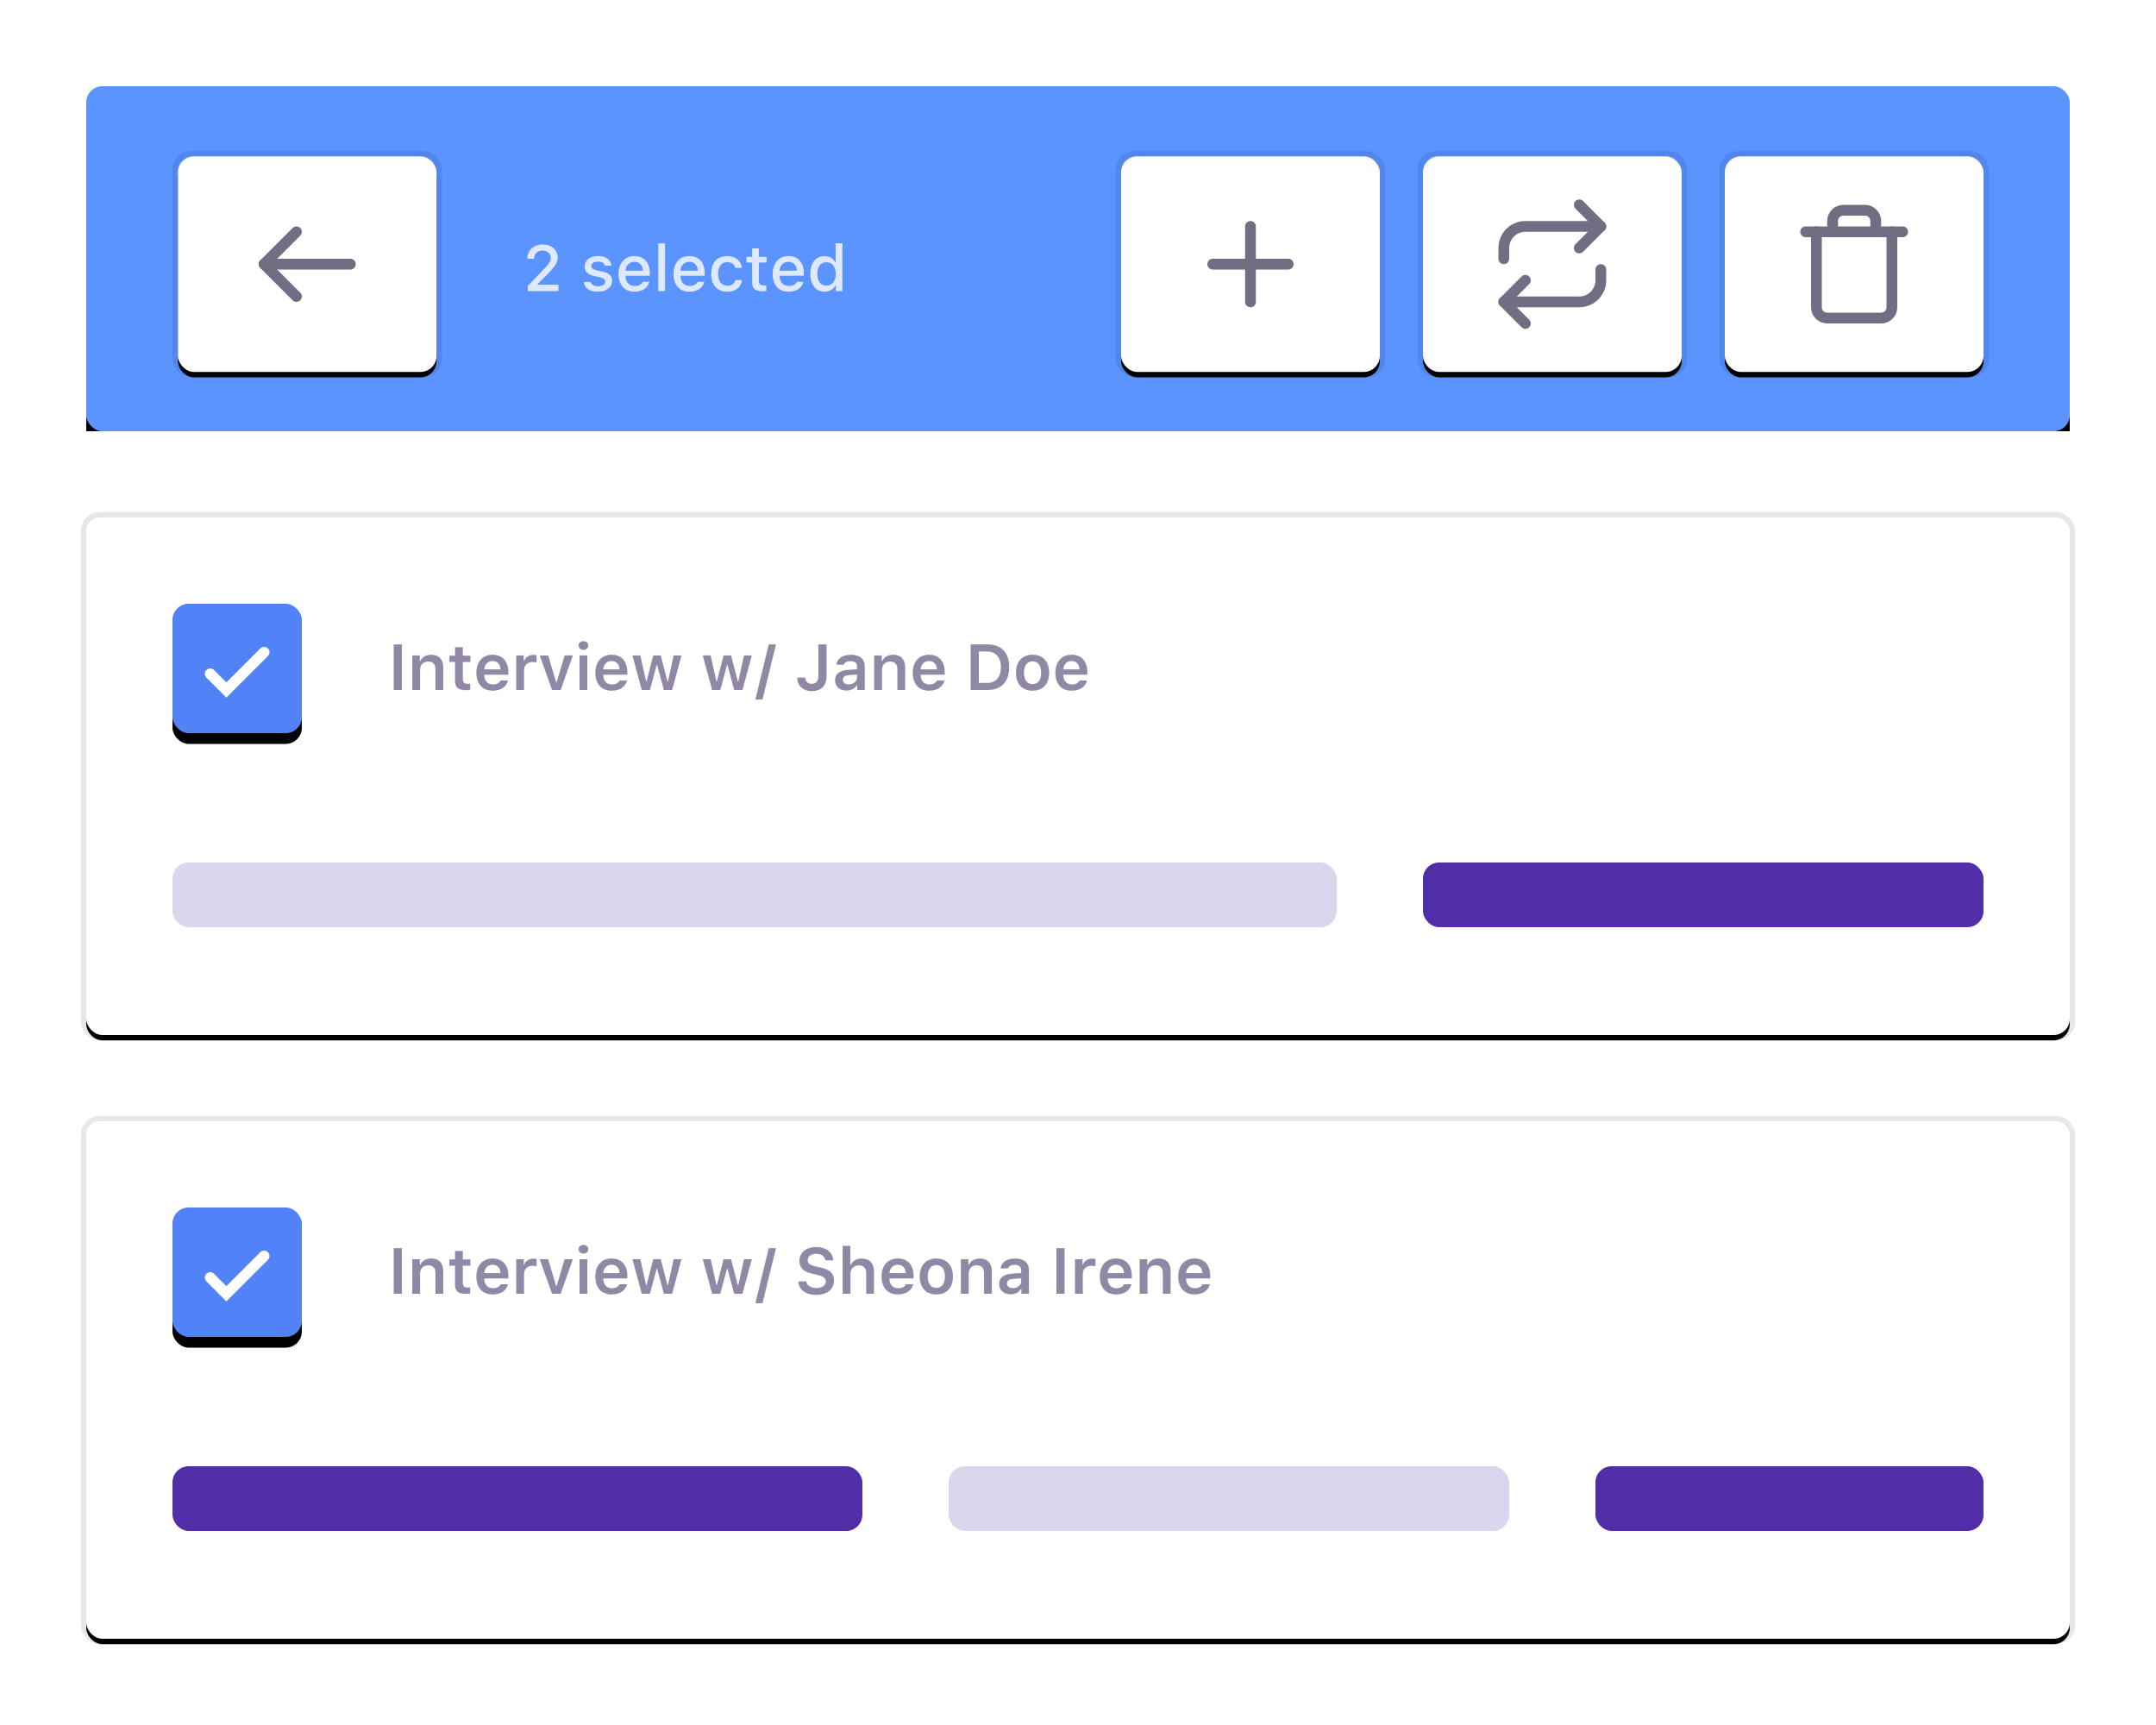 <?xml version="1.0" encoding="UTF-8"?>
<svg width="400px" height="320px" viewBox="0 0 400 320" version="1.1" xmlns="http://www.w3.org/2000/svg" xmlns:xlink="http://www.w3.org/1999/xlink">
    <!-- Generator: Sketch 49.3 (51167) - http://www.bohemiancoding.com/sketch -->
    <title>snippet/annotation-edit</title>
    <desc>Created with Sketch.</desc>
    <defs>
        <rect id="path-1" x="2" y="2" width="364" height="92" rx="3"></rect>
        <filter x="-1.9%" y="-5.4%" width="103.8%" height="115.2%" filterUnits="objectBoundingBox" id="filter-2">
            <feOffset dx="0" dy="2" in="SourceAlpha" result="shadowOffsetOuter1"></feOffset>
            <feGaussianBlur stdDeviation="2" in="shadowOffsetOuter1" result="shadowBlurOuter1"></feGaussianBlur>
            <feColorMatrix values="0 0 0 0 0   0 0 0 0 0   0 0 0 0 0  0 0 0 0.2 0" type="matrix" in="shadowBlurOuter1"></feColorMatrix>
        </filter>
        <rect id="path-3" x="0" y="0" width="368" height="96" rx="3"></rect>
        <filter x="-1.2%" y="-3.6%" width="102.4%" height="109.4%" filterUnits="objectBoundingBox" id="filter-4">
            <feMorphology radius="1" operator="dilate" in="SourceAlpha" result="shadowSpreadOuter1"></feMorphology>
            <feOffset dx="0" dy="1" in="shadowSpreadOuter1" result="shadowOffsetOuter1"></feOffset>
            <feGaussianBlur stdDeviation="1" in="shadowOffsetOuter1" result="shadowBlurOuter1"></feGaussianBlur>
            <feComposite in="shadowBlurOuter1" in2="SourceAlpha" operator="out" result="shadowBlurOuter1"></feComposite>
            <feColorMatrix values="0 0 0 0 0   0 0 0 0 0   0 0 0 0 0  0 0 0 0.04 0" type="matrix" in="shadowBlurOuter1"></feColorMatrix>
        </filter>
        <rect id="path-5" x="0" y="0" width="24" height="24" rx="3"></rect>
        <filter x="-22.9%" y="-14.6%" width="145.8%" height="145.8%" filterUnits="objectBoundingBox" id="filter-6">
            <feOffset dx="0" dy="2" in="SourceAlpha" result="shadowOffsetOuter1"></feOffset>
            <feGaussianBlur stdDeviation="1.5" in="shadowOffsetOuter1" result="shadowBlurOuter1"></feGaussianBlur>
            <feComposite in="shadowBlurOuter1" in2="SourceAlpha" operator="out" result="shadowBlurOuter1"></feComposite>
            <feColorMatrix values="0 0 0 0 0   0 0 0 0 0   0 0 0 0 0  0 0 0 0.051 0" type="matrix" in="shadowBlurOuter1"></feColorMatrix>
        </filter>
        <rect id="path-7" x="2" y="2" width="364" height="92" rx="3"></rect>
        <filter x="-1.9%" y="-5.4%" width="103.8%" height="115.2%" filterUnits="objectBoundingBox" id="filter-8">
            <feOffset dx="0" dy="2" in="SourceAlpha" result="shadowOffsetOuter1"></feOffset>
            <feGaussianBlur stdDeviation="2" in="shadowOffsetOuter1" result="shadowBlurOuter1"></feGaussianBlur>
            <feColorMatrix values="0 0 0 0 0   0 0 0 0 0   0 0 0 0 0  0 0 0 0.2 0" type="matrix" in="shadowBlurOuter1"></feColorMatrix>
        </filter>
        <rect id="path-9" x="0" y="0" width="368" height="96" rx="3"></rect>
        <filter x="-1.2%" y="-3.6%" width="102.4%" height="109.4%" filterUnits="objectBoundingBox" id="filter-10">
            <feMorphology radius="1" operator="dilate" in="SourceAlpha" result="shadowSpreadOuter1"></feMorphology>
            <feOffset dx="0" dy="1" in="shadowSpreadOuter1" result="shadowOffsetOuter1"></feOffset>
            <feGaussianBlur stdDeviation="1" in="shadowOffsetOuter1" result="shadowBlurOuter1"></feGaussianBlur>
            <feComposite in="shadowBlurOuter1" in2="SourceAlpha" operator="out" result="shadowBlurOuter1"></feComposite>
            <feColorMatrix values="0 0 0 0 0   0 0 0 0 0   0 0 0 0 0  0 0 0 0.04 0" type="matrix" in="shadowBlurOuter1"></feColorMatrix>
        </filter>
        <rect id="path-11" x="0" y="0" width="24" height="24" rx="3"></rect>
        <filter x="-22.9%" y="-14.6%" width="145.8%" height="145.8%" filterUnits="objectBoundingBox" id="filter-12">
            <feOffset dx="0" dy="2" in="SourceAlpha" result="shadowOffsetOuter1"></feOffset>
            <feGaussianBlur stdDeviation="1.5" in="shadowOffsetOuter1" result="shadowBlurOuter1"></feGaussianBlur>
            <feComposite in="shadowBlurOuter1" in2="SourceAlpha" operator="out" result="shadowBlurOuter1"></feComposite>
            <feColorMatrix values="0 0 0 0 0   0 0 0 0 0   0 0 0 0 0  0 0 0 0.051 0" type="matrix" in="shadowBlurOuter1"></feColorMatrix>
        </filter>
        <path d="M3,8 L365,8 C366.657,8 368,9.343 368,11 L368,64 L0,64 L0,11 C-2.02906125e-16,9.343 1.343,8 3,8 Z" id="path-13"></path>
        <filter x="-3.3%" y="-21.4%" width="106.5%" height="142.9%" filterUnits="objectBoundingBox" id="filter-14">
            <feOffset dx="0" dy="0" in="SourceAlpha" result="shadowOffsetOuter1"></feOffset>
            <feGaussianBlur stdDeviation="4" in="shadowOffsetOuter1" result="shadowBlurOuter1"></feGaussianBlur>
            <feColorMatrix values="0 0 0 0 0   0 0 0 0 0   0 0 0 0 0  0 0 0 0.16 0" type="matrix" in="shadowBlurOuter1"></feColorMatrix>
        </filter>
        <rect id="path-15" x="0" y="0" width="48" height="40" rx="3"></rect>
        <filter x="-9.4%" y="-8.8%" width="118.8%" height="122.5%" filterUnits="objectBoundingBox" id="filter-16">
            <feMorphology radius="1" operator="dilate" in="SourceAlpha" result="shadowSpreadOuter1"></feMorphology>
            <feOffset dx="0" dy="1" in="shadowSpreadOuter1" result="shadowOffsetOuter1"></feOffset>
            <feGaussianBlur stdDeviation="1" in="shadowOffsetOuter1" result="shadowBlurOuter1"></feGaussianBlur>
            <feComposite in="shadowBlurOuter1" in2="SourceAlpha" operator="out" result="shadowBlurOuter1"></feComposite>
            <feColorMatrix values="0 0 0 0 0   0 0 0 0 0   0 0 0 0 0  0 0 0 0.04 0" type="matrix" in="shadowBlurOuter1"></feColorMatrix>
        </filter>
        <rect id="path-17" x="0" y="0" width="48" height="40" rx="3"></rect>
        <filter x="-9.4%" y="-8.8%" width="118.8%" height="122.5%" filterUnits="objectBoundingBox" id="filter-18">
            <feMorphology radius="1" operator="dilate" in="SourceAlpha" result="shadowSpreadOuter1"></feMorphology>
            <feOffset dx="0" dy="1" in="shadowSpreadOuter1" result="shadowOffsetOuter1"></feOffset>
            <feGaussianBlur stdDeviation="1" in="shadowOffsetOuter1" result="shadowBlurOuter1"></feGaussianBlur>
            <feComposite in="shadowBlurOuter1" in2="SourceAlpha" operator="out" result="shadowBlurOuter1"></feComposite>
            <feColorMatrix values="0 0 0 0 0   0 0 0 0 0   0 0 0 0 0  0 0 0 0.04 0" type="matrix" in="shadowBlurOuter1"></feColorMatrix>
        </filter>
        <rect id="path-19" x="0" y="0" width="48" height="40" rx="3"></rect>
        <filter x="-9.4%" y="-8.8%" width="118.8%" height="122.5%" filterUnits="objectBoundingBox" id="filter-20">
            <feMorphology radius="1" operator="dilate" in="SourceAlpha" result="shadowSpreadOuter1"></feMorphology>
            <feOffset dx="0" dy="1" in="shadowSpreadOuter1" result="shadowOffsetOuter1"></feOffset>
            <feGaussianBlur stdDeviation="1" in="shadowOffsetOuter1" result="shadowBlurOuter1"></feGaussianBlur>
            <feComposite in="shadowBlurOuter1" in2="SourceAlpha" operator="out" result="shadowBlurOuter1"></feComposite>
            <feColorMatrix values="0 0 0 0 0   0 0 0 0 0   0 0 0 0 0  0 0 0 0.04 0" type="matrix" in="shadowBlurOuter1"></feColorMatrix>
        </filter>
        <rect id="path-21" x="0" y="0" width="48" height="40" rx="3"></rect>
        <filter x="-9.4%" y="-8.8%" width="118.8%" height="122.5%" filterUnits="objectBoundingBox" id="filter-22">
            <feMorphology radius="1" operator="dilate" in="SourceAlpha" result="shadowSpreadOuter1"></feMorphology>
            <feOffset dx="0" dy="1" in="shadowSpreadOuter1" result="shadowOffsetOuter1"></feOffset>
            <feGaussianBlur stdDeviation="1" in="shadowOffsetOuter1" result="shadowBlurOuter1"></feGaussianBlur>
            <feComposite in="shadowBlurOuter1" in2="SourceAlpha" operator="out" result="shadowBlurOuter1"></feComposite>
            <feColorMatrix values="0 0 0 0 0   0 0 0 0 0   0 0 0 0 0  0 0 0 0.04 0" type="matrix" in="shadowBlurOuter1"></feColorMatrix>
        </filter>
    </defs>
    <g id="snippet/annotation-edit" stroke="none" stroke-width="1" fill="none" fill-rule="evenodd">
        <g id="Group" transform="translate(16, 16)">
            <g id="Card" transform="translate(0, 80)">
                <g id="component/card">
                    <g id="Shadow">
                        <use fill="black" fill-opacity="1" filter="url(#filter-2)" xlink:href="#path-1"></use>
                        <use fill="#FFFFFF" fill-rule="evenodd" xlink:href="#path-1"></use>
                    </g>
                    <g id="Card" stroke-linecap="square">
                        <use fill="black" fill-opacity="1" filter="url(#filter-4)" xlink:href="#path-3"></use>
                        <use fill="#FFFFFF" fill-rule="evenodd" xlink:href="#path-3"></use>
                        <rect stroke-opacity="0.098" stroke="#140B2F" stroke-width="1" x="-0.5" y="-0.5" width="369" height="97" rx="3"></rect>
                    </g>
                </g>
                <g id="component/checkbox-checked" transform="translate(16, 16)">
                    <g id="Checkbox-checked">
                        <g id="Rectangle-5">
                            <use fill="black" fill-opacity="1" filter="url(#filter-6)" xlink:href="#path-5"></use>
                            <use fill="#5182F8" fill-rule="evenodd" xlink:href="#path-5"></use>
                            <rect stroke="#5182F8" stroke-width="1" x="0.5" y="0.5" width="23" height="23" rx="3"></rect>
                        </g>
                        <g id="Tick" transform="translate(2, 2)">
                            <rect id="Rectangle" x="0" y="0" width="20" height="20"></rect>
                            <polyline id="Path-3" stroke="#FFFFFF" stroke-width="2" stroke-linecap="round" points="5 11 8 14 15 7"></polyline>
                        </g>
                    </g>
                </g>
                <path d="M58.555,32 L57.043,32 L57.043,23.545 L58.555,23.545 L58.555,32 Z M60.488,32 L60.488,25.59 L61.889,25.59 L61.889,26.615 L61.988,26.615 C62.293,25.9 63.043,25.461 64.004,25.461 C65.434,25.461 66.236,26.322 66.236,27.852 L66.236,32 L64.789,32 L64.789,28.197 C64.789,27.219 64.344,26.727 63.465,26.727 C62.527,26.727 61.941,27.324 61.941,28.268 L61.941,32 L60.488,32 Z M68.422,24.061 L69.869,24.061 L69.869,25.631 L71.275,25.631 L71.275,26.791 L69.869,26.791 L69.869,29.938 C69.869,30.57 70.139,30.852 70.748,30.852 C70.953,30.852 71.059,30.84 71.229,30.822 L71.229,31.959 C71.023,32 70.76,32.029 70.479,32.029 C69.008,32.029 68.422,31.531 68.422,30.289 L68.422,26.791 L67.379,26.791 L67.379,25.631 L68.422,25.631 L68.422,24.061 Z M75.383,26.615 C74.516,26.615 73.906,27.236 73.842,28.174 L76.859,28.174 C76.83,27.225 76.256,26.615 75.383,26.615 Z M76.871,30.236 L78.248,30.236 C77.973,31.402 76.912,32.129 75.4,32.129 C73.514,32.129 72.377,30.881 72.377,28.818 C72.377,26.756 73.531,25.461 75.389,25.461 C77.217,25.461 78.312,26.674 78.312,28.695 L78.312,29.164 L73.836,29.164 L73.836,29.24 C73.871,30.307 74.486,30.975 75.441,30.975 C76.162,30.975 76.66,30.711 76.871,30.236 Z M79.771,32 L79.771,25.59 L81.172,25.59 L81.172,26.586 L81.271,26.586 C81.447,25.953 82.133,25.484 82.953,25.484 C83.158,25.484 83.41,25.508 83.551,25.549 L83.551,26.896 C83.439,26.855 83.041,26.814 82.812,26.814 C81.881,26.814 81.225,27.4 81.225,28.297 L81.225,32 L79.771,32 Z M84.137,25.59 L85.695,25.59 L87.178,30.547 L87.277,30.547 L88.748,25.59 L90.283,25.59 L88.016,32 L86.416,32 L84.137,25.59 Z M91.525,32 L91.525,25.59 L92.973,25.59 L92.973,32 L91.525,32 Z M92.246,24.547 C91.719,24.547 91.35,24.207 91.35,23.744 C91.35,23.281 91.719,22.941 92.246,22.941 C92.779,22.941 93.143,23.281 93.143,23.744 C93.143,24.207 92.779,24.547 92.246,24.547 Z M97.461,26.615 C96.594,26.615 95.984,27.236 95.92,28.174 L98.938,28.174 C98.908,27.225 98.334,26.615 97.461,26.615 Z M98.949,30.236 L100.326,30.236 C100.051,31.402 98.99,32.129 97.479,32.129 C95.592,32.129 94.455,30.881 94.455,28.818 C94.455,26.756 95.609,25.461 97.467,25.461 C99.295,25.461 100.391,26.674 100.391,28.695 L100.391,29.164 L95.914,29.164 L95.914,29.24 C95.949,30.307 96.564,30.975 97.52,30.975 C98.24,30.975 98.738,30.711 98.949,30.236 Z M110.434,25.59 L108.699,32 L107.17,32 L105.922,27.383 L105.822,27.383 L104.58,32 L103.068,32 L101.334,25.59 L102.799,25.59 L103.865,30.377 L103.965,30.377 L105.195,25.59 L106.584,25.59 L107.826,30.377 L107.926,30.377 L108.986,25.59 L110.434,25.59 Z M123.482,25.59 L121.748,32 L120.219,32 L118.971,27.383 L118.871,27.383 L117.629,32 L116.117,32 L114.383,25.59 L115.848,25.59 L116.914,30.377 L117.014,30.377 L118.244,25.59 L119.633,25.59 L120.875,30.377 L120.975,30.377 L122.035,25.59 L123.482,25.59 Z M125.463,33.77 L124.145,33.77 L126.623,23.545 L127.965,23.545 L125.463,33.77 Z M131.914,29.697 L133.391,29.697 C133.402,30.395 133.883,30.852 134.604,30.852 C135.395,30.852 135.834,30.371 135.834,29.463 L135.834,23.545 L137.346,23.545 L137.346,29.475 C137.346,31.215 136.32,32.211 134.621,32.211 C133.004,32.211 131.914,31.227 131.914,29.697 Z M141.471,30.963 C142.35,30.963 143.006,30.395 143.006,29.65 L143.006,29.141 L141.559,29.234 C140.744,29.287 140.363,29.58 140.363,30.102 C140.363,30.641 140.826,30.963 141.471,30.963 Z M141.043,32.105 C139.807,32.105 138.922,31.355 138.922,30.184 C138.922,29.023 139.795,28.355 141.354,28.262 L143.006,28.162 L143.006,27.623 C143.006,26.996 142.584,26.645 141.799,26.645 C141.131,26.645 140.674,26.879 140.539,27.312 L139.168,27.312 C139.285,26.182 140.346,25.461 141.869,25.461 C143.516,25.461 144.441,26.264 144.441,27.623 L144.441,32 L143.041,32 L143.041,31.121 L142.941,31.121 C142.584,31.742 141.881,32.105 141.043,32.105 Z M146.188,32 L146.188,25.59 L147.588,25.59 L147.588,26.615 L147.688,26.615 C147.992,25.9 148.742,25.461 149.703,25.461 C151.133,25.461 151.936,26.322 151.936,27.852 L151.936,32 L150.488,32 L150.488,28.197 C150.488,27.219 150.043,26.727 149.164,26.727 C148.227,26.727 147.641,27.324 147.641,28.268 L147.641,32 L146.188,32 Z M156.348,26.615 C155.48,26.615 154.871,27.236 154.807,28.174 L157.824,28.174 C157.795,27.225 157.221,26.615 156.348,26.615 Z M157.836,30.236 L159.213,30.236 C158.938,31.402 157.877,32.129 156.365,32.129 C154.479,32.129 153.342,30.881 153.342,28.818 C153.342,26.756 154.496,25.461 156.354,25.461 C158.182,25.461 159.277,26.674 159.277,28.695 L159.277,29.164 L154.801,29.164 L154.801,29.24 C154.836,30.307 155.451,30.975 156.406,30.975 C157.127,30.975 157.625,30.711 157.836,30.236 Z M164.088,23.545 L167.258,23.545 C169.771,23.545 171.236,25.08 171.236,27.734 C171.236,30.447 169.789,32 167.258,32 L164.088,32 L164.088,23.545 Z M165.6,24.852 L165.6,30.693 L167.059,30.693 C168.74,30.693 169.695,29.645 169.695,27.758 C169.695,25.912 168.717,24.852 167.059,24.852 L165.6,24.852 Z M175.572,30.91 C176.586,30.91 177.16,30.137 177.16,28.795 C177.16,27.459 176.58,26.68 175.572,26.68 C174.559,26.68 173.979,27.459 173.979,28.795 C173.979,30.137 174.559,30.91 175.572,30.91 Z M175.572,32.129 C173.65,32.129 172.49,30.875 172.49,28.795 C172.49,26.727 173.668,25.461 175.572,25.461 C177.482,25.461 178.654,26.721 178.654,28.795 C178.654,30.875 177.488,32.129 175.572,32.129 Z M182.809,26.615 C181.941,26.615 181.332,27.236 181.268,28.174 L184.285,28.174 C184.256,27.225 183.682,26.615 182.809,26.615 Z M184.297,30.236 L185.674,30.236 C185.398,31.402 184.338,32.129 182.826,32.129 C180.939,32.129 179.803,30.881 179.803,28.818 C179.803,26.756 180.957,25.461 182.814,25.461 C184.643,25.461 185.738,26.674 185.738,28.695 L185.738,29.164 L181.262,29.164 L181.262,29.24 C181.297,30.307 181.912,30.975 182.867,30.975 C183.588,30.975 184.086,30.711 184.297,30.236 Z" id="Interview-w/-Jane-Do" fill="#24124D" opacity="0.5"></path>
                <rect id="Rectangle-9" fill="#DCD5EE" x="16" y="64" width="216" height="12" rx="3"></rect>
                <rect id="Rectangle-9" fill="#512DA8" x="248" y="64" width="104" height="12" rx="3"></rect>
            </g>
            <g id="Card" transform="translate(0, 192)">
                <g id="component/card">
                    <g id="Shadow">
                        <use fill="black" fill-opacity="1" filter="url(#filter-8)" xlink:href="#path-7"></use>
                        <use fill="#FFFFFF" fill-rule="evenodd" xlink:href="#path-7"></use>
                    </g>
                    <g id="Card" stroke-linecap="square">
                        <use fill="black" fill-opacity="1" filter="url(#filter-10)" xlink:href="#path-9"></use>
                        <use fill="#FFFFFF" fill-rule="evenodd" xlink:href="#path-9"></use>
                        <rect stroke-opacity="0.098" stroke="#140B2F" stroke-width="1" x="-0.5" y="-0.5" width="369" height="97" rx="3"></rect>
                    </g>
                </g>
                <g id="component/checkbox-checked" transform="translate(16, 16)">
                    <g id="Checkbox-checked">
                        <g id="Rectangle-5">
                            <use fill="black" fill-opacity="1" filter="url(#filter-12)" xlink:href="#path-11"></use>
                            <use fill="#5182F8" fill-rule="evenodd" xlink:href="#path-11"></use>
                            <rect stroke="#5182F8" stroke-width="1" x="0.5" y="0.5" width="23" height="23" rx="3"></rect>
                        </g>
                        <g id="Tick" transform="translate(2, 2)">
                            <rect id="Rectangle" x="0" y="0" width="20" height="20"></rect>
                            <polyline id="Path-3" stroke="#FFFFFF" stroke-width="2" stroke-linecap="round" points="5 11 8 14 15 7"></polyline>
                        </g>
                    </g>
                </g>
                <path d="M58.555,32 L57.043,32 L57.043,23.545 L58.555,23.545 L58.555,32 Z M60.488,32 L60.488,25.59 L61.889,25.59 L61.889,26.615 L61.988,26.615 C62.293,25.9 63.043,25.461 64.004,25.461 C65.434,25.461 66.236,26.322 66.236,27.852 L66.236,32 L64.789,32 L64.789,28.197 C64.789,27.219 64.344,26.727 63.465,26.727 C62.527,26.727 61.941,27.324 61.941,28.268 L61.941,32 L60.488,32 Z M68.422,24.061 L69.869,24.061 L69.869,25.631 L71.275,25.631 L71.275,26.791 L69.869,26.791 L69.869,29.938 C69.869,30.57 70.139,30.852 70.748,30.852 C70.953,30.852 71.059,30.84 71.229,30.822 L71.229,31.959 C71.023,32 70.76,32.029 70.479,32.029 C69.008,32.029 68.422,31.531 68.422,30.289 L68.422,26.791 L67.379,26.791 L67.379,25.631 L68.422,25.631 L68.422,24.061 Z M75.383,26.615 C74.516,26.615 73.906,27.236 73.842,28.174 L76.859,28.174 C76.83,27.225 76.256,26.615 75.383,26.615 Z M76.871,30.236 L78.248,30.236 C77.973,31.402 76.912,32.129 75.4,32.129 C73.514,32.129 72.377,30.881 72.377,28.818 C72.377,26.756 73.531,25.461 75.389,25.461 C77.217,25.461 78.312,26.674 78.312,28.695 L78.312,29.164 L73.836,29.164 L73.836,29.24 C73.871,30.307 74.486,30.975 75.441,30.975 C76.162,30.975 76.66,30.711 76.871,30.236 Z M79.771,32 L79.771,25.59 L81.172,25.59 L81.172,26.586 L81.271,26.586 C81.447,25.953 82.133,25.484 82.953,25.484 C83.158,25.484 83.41,25.508 83.551,25.549 L83.551,26.896 C83.439,26.855 83.041,26.814 82.812,26.814 C81.881,26.814 81.225,27.4 81.225,28.297 L81.225,32 L79.771,32 Z M84.137,25.59 L85.695,25.59 L87.178,30.547 L87.277,30.547 L88.748,25.59 L90.283,25.59 L88.016,32 L86.416,32 L84.137,25.59 Z M91.525,32 L91.525,25.59 L92.973,25.59 L92.973,32 L91.525,32 Z M92.246,24.547 C91.719,24.547 91.35,24.207 91.35,23.744 C91.35,23.281 91.719,22.941 92.246,22.941 C92.779,22.941 93.143,23.281 93.143,23.744 C93.143,24.207 92.779,24.547 92.246,24.547 Z M97.461,26.615 C96.594,26.615 95.984,27.236 95.92,28.174 L98.938,28.174 C98.908,27.225 98.334,26.615 97.461,26.615 Z M98.949,30.236 L100.326,30.236 C100.051,31.402 98.99,32.129 97.479,32.129 C95.592,32.129 94.455,30.881 94.455,28.818 C94.455,26.756 95.609,25.461 97.467,25.461 C99.295,25.461 100.391,26.674 100.391,28.695 L100.391,29.164 L95.914,29.164 L95.914,29.24 C95.949,30.307 96.564,30.975 97.52,30.975 C98.24,30.975 98.738,30.711 98.949,30.236 Z M110.434,25.59 L108.699,32 L107.17,32 L105.922,27.383 L105.822,27.383 L104.58,32 L103.068,32 L101.334,25.59 L102.799,25.59 L103.865,30.377 L103.965,30.377 L105.195,25.59 L106.584,25.59 L107.826,30.377 L107.926,30.377 L108.986,25.59 L110.434,25.59 Z M123.482,25.59 L121.748,32 L120.219,32 L118.971,27.383 L118.871,27.383 L117.629,32 L116.117,32 L114.383,25.59 L115.848,25.59 L116.914,30.377 L117.014,30.377 L118.244,25.59 L119.633,25.59 L120.875,30.377 L120.975,30.377 L122.035,25.59 L123.482,25.59 Z M125.463,33.77 L124.145,33.77 L126.623,23.545 L127.965,23.545 L125.463,33.77 Z M132.107,29.703 L133.584,29.703 C133.678,30.459 134.428,30.945 135.5,30.945 C136.496,30.945 137.217,30.436 137.217,29.727 C137.217,29.117 136.754,28.76 135.67,28.508 L134.574,28.256 C133.039,27.91 132.318,27.148 132.318,25.889 C132.318,24.354 133.572,23.334 135.465,23.334 C137.24,23.334 138.523,24.354 138.594,25.807 L137.146,25.807 C137.041,25.062 136.385,24.594 135.459,24.594 C134.486,24.594 133.842,25.062 133.842,25.783 C133.842,26.352 134.27,26.686 135.318,26.926 L136.291,27.148 C138.008,27.535 138.729,28.25 138.729,29.539 C138.729,31.186 137.457,32.211 135.406,32.211 C133.467,32.211 132.184,31.238 132.107,29.703 Z M140.334,32 L140.334,23.111 L141.764,23.111 L141.764,26.627 L141.869,26.627 C142.174,25.906 142.93,25.473 143.885,25.473 C145.32,25.473 146.152,26.34 146.152,27.863 L146.152,32 L144.705,32 L144.705,28.209 C144.705,27.236 144.236,26.738 143.346,26.738 C142.391,26.738 141.787,27.359 141.787,28.279 L141.787,32 L140.334,32 Z M150.564,26.615 C149.697,26.615 149.088,27.236 149.023,28.174 L152.041,28.174 C152.012,27.225 151.438,26.615 150.564,26.615 Z M152.053,30.236 L153.43,30.236 C153.154,31.402 152.094,32.129 150.582,32.129 C148.695,32.129 147.559,30.881 147.559,28.818 C147.559,26.756 148.713,25.461 150.57,25.461 C152.398,25.461 153.494,26.674 153.494,28.695 L153.494,29.164 L149.018,29.164 L149.018,29.24 C149.053,30.307 149.668,30.975 150.623,30.975 C151.344,30.975 151.842,30.711 152.053,30.236 Z M157.719,30.91 C158.732,30.91 159.307,30.137 159.307,28.795 C159.307,27.459 158.727,26.68 157.719,26.68 C156.705,26.68 156.125,27.459 156.125,28.795 C156.125,30.137 156.705,30.91 157.719,30.91 Z M157.719,32.129 C155.797,32.129 154.637,30.875 154.637,28.795 C154.637,26.727 155.814,25.461 157.719,25.461 C159.629,25.461 160.801,26.721 160.801,28.795 C160.801,30.875 159.635,32.129 157.719,32.129 Z M162.266,32 L162.266,25.59 L163.666,25.59 L163.666,26.615 L163.766,26.615 C164.07,25.9 164.82,25.461 165.781,25.461 C167.211,25.461 168.014,26.322 168.014,27.852 L168.014,32 L166.566,32 L166.566,28.197 C166.566,27.219 166.121,26.727 165.242,26.727 C164.305,26.727 163.719,27.324 163.719,28.268 L163.719,32 L162.266,32 Z M171.928,30.963 C172.807,30.963 173.463,30.395 173.463,29.65 L173.463,29.141 L172.016,29.234 C171.201,29.287 170.82,29.58 170.82,30.102 C170.82,30.641 171.283,30.963 171.928,30.963 Z M171.5,32.105 C170.264,32.105 169.379,31.355 169.379,30.184 C169.379,29.023 170.252,28.355 171.811,28.262 L173.463,28.162 L173.463,27.623 C173.463,26.996 173.041,26.645 172.256,26.645 C171.588,26.645 171.131,26.879 170.996,27.312 L169.625,27.312 C169.742,26.182 170.803,25.461 172.326,25.461 C173.973,25.461 174.898,26.264 174.898,27.623 L174.898,32 L173.498,32 L173.498,31.121 L173.398,31.121 C173.041,31.742 172.338,32.105 171.5,32.105 Z M181.508,32 L179.996,32 L179.996,23.545 L181.508,23.545 L181.508,32 Z M183.441,32 L183.441,25.59 L184.842,25.59 L184.842,26.586 L184.941,26.586 C185.117,25.953 185.803,25.484 186.623,25.484 C186.828,25.484 187.08,25.508 187.221,25.549 L187.221,26.896 C187.109,26.855 186.711,26.814 186.482,26.814 C185.551,26.814 184.895,27.4 184.895,28.297 L184.895,32 L183.441,32 Z M191.053,26.615 C190.186,26.615 189.576,27.236 189.512,28.174 L192.529,28.174 C192.5,27.225 191.926,26.615 191.053,26.615 Z M192.541,30.236 L193.918,30.236 C193.643,31.402 192.582,32.129 191.07,32.129 C189.184,32.129 188.047,30.881 188.047,28.818 C188.047,26.756 189.201,25.461 191.059,25.461 C192.887,25.461 193.982,26.674 193.982,28.695 L193.982,29.164 L189.506,29.164 L189.506,29.24 C189.541,30.307 190.156,30.975 191.111,30.975 C191.832,30.975 192.33,30.711 192.541,30.236 Z M195.441,32 L195.441,25.59 L196.842,25.59 L196.842,26.615 L196.941,26.615 C197.246,25.9 197.996,25.461 198.957,25.461 C200.387,25.461 201.189,26.322 201.189,27.852 L201.189,32 L199.742,32 L199.742,28.197 C199.742,27.219 199.297,26.727 198.418,26.727 C197.48,26.727 196.895,27.324 196.895,28.268 L196.895,32 L195.441,32 Z M205.602,26.615 C204.734,26.615 204.125,27.236 204.061,28.174 L207.078,28.174 C207.049,27.225 206.475,26.615 205.602,26.615 Z M207.09,30.236 L208.467,30.236 C208.191,31.402 207.131,32.129 205.619,32.129 C203.732,32.129 202.596,30.881 202.596,28.818 C202.596,26.756 203.75,25.461 205.607,25.461 C207.436,25.461 208.531,26.674 208.531,28.695 L208.531,29.164 L204.055,29.164 L204.055,29.24 C204.09,30.307 204.705,30.975 205.66,30.975 C206.381,30.975 206.879,30.711 207.09,30.236 Z" id="Interview-w/-Sheona" fill="#24124D" opacity="0.5"></path>
                <rect id="Rectangle-9" fill="#512DA8" x="16" y="64" width="128" height="12" rx="3"></rect>
                <rect id="Rectangle-9" fill="#DCD5EE" x="160" y="64" width="104" height="12" rx="3"></rect>
                <rect id="Rectangle-9" fill="#512DA8" x="280" y="64" width="72" height="12" rx="3"></rect>
            </g>
            <g id="Bulk-edit">
                <g>
                    <g id="Rectangle-3" fill="black" fill-opacity="1">
                        <use filter="url(#filter-14)" xlink:href="#path-13"></use>
                    </g>
                    <rect id="Rectangle-3" fill="#5B93FF" x="0" y="0" width="368" height="64" rx="3"></rect>
                    <g id="component/icon-button" transform="translate(17, 13)">
                        <g id="Group">
                            <g id="Rectangle-5" stroke-linecap="square">
                                <use fill="black" fill-opacity="1" filter="url(#filter-16)" xlink:href="#path-15"></use>
                                <use fill="#FFFFFF" fill-rule="evenodd" xlink:href="#path-15"></use>
                                <rect stroke-opacity="0.098" stroke="#140B2F" stroke-width="1" x="-0.5" y="-0.5" width="49" height="41" rx="3"></rect>
                            </g>
                            <g id="icons/back" transform="translate(12, 8)" stroke="#726D82" stroke-linecap="round" stroke-linejoin="round">
                                <g id="arrow-left" transform="translate(4, 6)">
                                    <path d="M16,6 L0,6" id="Shape" stroke-width="2"></path>
                                    <polyline id="Shape" stroke-width="2" points="6 12 0 6 6 0"></polyline>
                                </g>
                            </g>
                        </g>
                    </g>
                    <g id="component/icon-button" transform="translate(304, 13)">
                        <g id="Group">
                            <g id="Rectangle-5" stroke-linecap="square">
                                <use fill="black" fill-opacity="1" filter="url(#filter-18)" xlink:href="#path-17"></use>
                                <use fill="#FFFFFF" fill-rule="evenodd" xlink:href="#path-17"></use>
                                <rect stroke-opacity="0.098" stroke="#140B2F" stroke-width="1" x="-0.5" y="-0.5" width="49" height="41" rx="3"></rect>
                            </g>
                            <g id="icons/trash" transform="translate(12, 8)" stroke="#726D82" stroke-linecap="round" stroke-linejoin="round">
                                <g id="trash" transform="translate(3, 2)">
                                    <polyline id="Shape" stroke-width="2" points="0 4 2 4 18 4"></polyline>
                                    <path d="M16,4 L16,18 C16,19.105 15.105,20 14,20 L4,20 C2.895,20 2,19.105 2,18 L2,4 M5,4 L5,2 C5,0.895 5.895,0 7,0 L11,0 C12.105,0 13,0.895 13,2 L13,4" id="Shape" stroke-width="2"></path>
                                </g>
                            </g>
                        </g>
                    </g>
                    <g id="component/icon-button" transform="translate(248, 13)">
                        <g id="Group">
                            <g id="Rectangle-5" stroke-linecap="square">
                                <use fill="black" fill-opacity="1" filter="url(#filter-20)" xlink:href="#path-19"></use>
                                <use fill="#FFFFFF" fill-rule="evenodd" xlink:href="#path-19"></use>
                                <rect stroke-opacity="0.098" stroke="#140B2F" stroke-width="1" x="-0.5" y="-0.5" width="49" height="41" rx="3"></rect>
                            </g>
                            <g id="icons/repeat" transform="translate(12, 8)" stroke="#726D82" stroke-linecap="round" stroke-linejoin="round">
                                <g id="repeat" transform="translate(3, 1)">
                                    <polyline id="Shape" stroke-width="2" points="14 0 18 4 14 8"></polyline>
                                    <path d="M0,10 L0,8 C-4.4408921e-16,5.791 1.791,4 4,4 L18,4" id="Shape" stroke-width="2"></path>
                                    <polyline id="Shape" stroke-width="2" points="4 22 0 18 4 14"></polyline>
                                    <path d="M18,12 L18,14 C18,16.209 16.209,18 14,18 L0,18" id="Shape" stroke-width="2"></path>
                                </g>
                            </g>
                        </g>
                    </g>
                    <g id="component/icon-button" transform="translate(192, 13)">
                        <g id="Group">
                            <g id="Rectangle-5" stroke-linecap="square">
                                <use fill="black" fill-opacity="1" filter="url(#filter-22)" xlink:href="#path-21"></use>
                                <use fill="#FFFFFF" fill-rule="evenodd" xlink:href="#path-21"></use>
                                <rect stroke-opacity="0.098" stroke="#140B2F" stroke-width="1" x="-0.5" y="-0.5" width="49" height="41" rx="3"></rect>
                            </g>
                            <g id="icons/plus" transform="translate(12, 8)" stroke="#726D82" stroke-linecap="round" stroke-linejoin="round">
                                <g id="plus" transform="translate(5, 5)">
                                    <path d="M7,0 L7,14" id="Shape" stroke-width="2"></path>
                                    <path d="M0,7 L14,7" id="Shape" stroke-width="2"></path>
                                </g>
                            </g>
                        </g>
                    </g>
                    <path d="M81.844,31.988 C81.844,30.43 83.021,29.34 84.686,29.34 C86.291,29.34 87.475,30.359 87.475,31.754 C87.475,32.65 87.041,33.383 85.623,34.818 L83.742,36.723 L83.742,36.822 L87.609,36.822 L87.609,38 L81.914,38 L81.914,37.051 L84.773,34.074 C85.904,32.896 86.18,32.451 86.18,31.83 C86.18,31.057 85.518,30.477 84.645,30.477 C83.713,30.477 83.086,31.086 83.086,31.988 L83.086,32.006 L81.844,32.006 L81.844,31.988 Z M92.467,33.424 C92.467,32.293 93.504,31.496 94.945,31.496 C96.381,31.496 97.318,32.164 97.441,33.289 L96.234,33.289 C96.117,32.82 95.66,32.521 94.945,32.521 C94.242,32.521 93.709,32.855 93.709,33.354 C93.709,33.734 94.031,33.975 94.723,34.133 L95.783,34.379 C96.996,34.66 97.564,35.182 97.564,36.119 C97.564,37.32 96.445,38.123 94.922,38.123 C93.404,38.123 92.414,37.438 92.303,36.307 L93.562,36.307 C93.721,36.799 94.189,37.104 94.951,37.104 C95.736,37.104 96.293,36.752 96.293,36.242 C96.293,35.861 95.994,35.615 95.355,35.463 L94.242,35.205 C93.029,34.918 92.467,34.373 92.467,33.424 Z M101.701,32.568 C100.77,32.568 100.119,33.225 100.049,34.221 L103.271,34.221 C103.242,33.219 102.633,32.568 101.701,32.568 Z M103.266,36.277 L104.479,36.277 C104.191,37.42 103.172,38.123 101.713,38.123 C99.885,38.123 98.766,36.869 98.766,34.83 C98.766,32.791 99.908,31.496 101.707,31.496 C103.482,31.496 104.555,32.709 104.555,34.713 L104.555,35.152 L100.049,35.152 L100.049,35.223 C100.09,36.342 100.74,37.051 101.748,37.051 C102.51,37.051 103.031,36.775 103.266,36.277 Z M106.125,38 L106.125,29.129 L107.385,29.129 L107.385,38 L106.125,38 Z M111.891,32.568 C110.959,32.568 110.309,33.225 110.238,34.221 L113.461,34.221 C113.432,33.219 112.822,32.568 111.891,32.568 Z M113.455,36.277 L114.668,36.277 C114.381,37.42 113.361,38.123 111.902,38.123 C110.074,38.123 108.955,36.869 108.955,34.83 C108.955,32.791 110.098,31.496 111.896,31.496 C113.672,31.496 114.744,32.709 114.744,34.713 L114.744,35.152 L110.238,35.152 L110.238,35.223 C110.279,36.342 110.93,37.051 111.938,37.051 C112.699,37.051 113.221,36.775 113.455,36.277 Z M121.658,33.705 L120.434,33.705 C120.287,33.084 119.771,32.621 118.928,32.621 C117.873,32.621 117.229,33.43 117.229,34.789 C117.229,36.172 117.879,36.998 118.928,36.998 C119.725,36.998 120.27,36.635 120.434,35.949 L121.658,35.949 C121.494,37.232 120.51,38.123 118.934,38.123 C117.076,38.123 115.939,36.869 115.939,34.789 C115.939,32.744 117.07,31.496 118.928,31.496 C120.527,31.496 121.494,32.428 121.658,33.705 Z M123.539,30.072 L124.799,30.072 L124.799,31.648 L126.229,31.648 L126.229,32.709 L124.799,32.709 L124.799,35.99 C124.799,36.658 125.074,36.951 125.701,36.951 C125.895,36.951 125.994,36.939 126.17,36.922 L126.17,37.971 C125.971,38.006 125.742,38.035 125.496,38.035 C124.096,38.035 123.539,37.543 123.539,36.312 L123.539,32.709 L122.49,32.709 L122.49,31.648 L123.539,31.648 L123.539,30.072 Z M130.283,32.568 C129.352,32.568 128.701,33.225 128.631,34.221 L131.854,34.221 C131.824,33.219 131.215,32.568 130.283,32.568 Z M131.848,36.277 L133.061,36.277 C132.773,37.42 131.754,38.123 130.295,38.123 C128.467,38.123 127.348,36.869 127.348,34.83 C127.348,32.791 128.49,31.496 130.289,31.496 C132.064,31.496 133.137,32.709 133.137,34.713 L133.137,35.152 L128.631,35.152 L128.631,35.223 C128.672,36.342 129.322,37.051 130.33,37.051 C131.092,37.051 131.613,36.775 131.848,36.277 Z M136.98,38.105 C135.357,38.105 134.332,36.828 134.332,34.807 C134.332,32.791 135.369,31.514 136.98,31.514 C137.854,31.514 138.592,31.93 138.938,32.633 L139.031,32.633 L139.031,29.129 L140.291,29.129 L140.291,38 L139.084,38 L139.084,36.992 L138.984,36.992 C138.604,37.689 137.859,38.105 136.98,38.105 Z M137.338,32.645 C136.277,32.645 135.633,33.465 135.633,34.807 C135.633,36.16 136.271,36.975 137.338,36.975 C138.398,36.975 139.055,36.148 139.055,34.812 C139.055,33.482 138.393,32.645 137.338,32.645 Z" id="2-selected" fill="#FFFFFF" opacity="0.8"></path>
                </g>
            </g>
        </g>
    </g>
</svg>